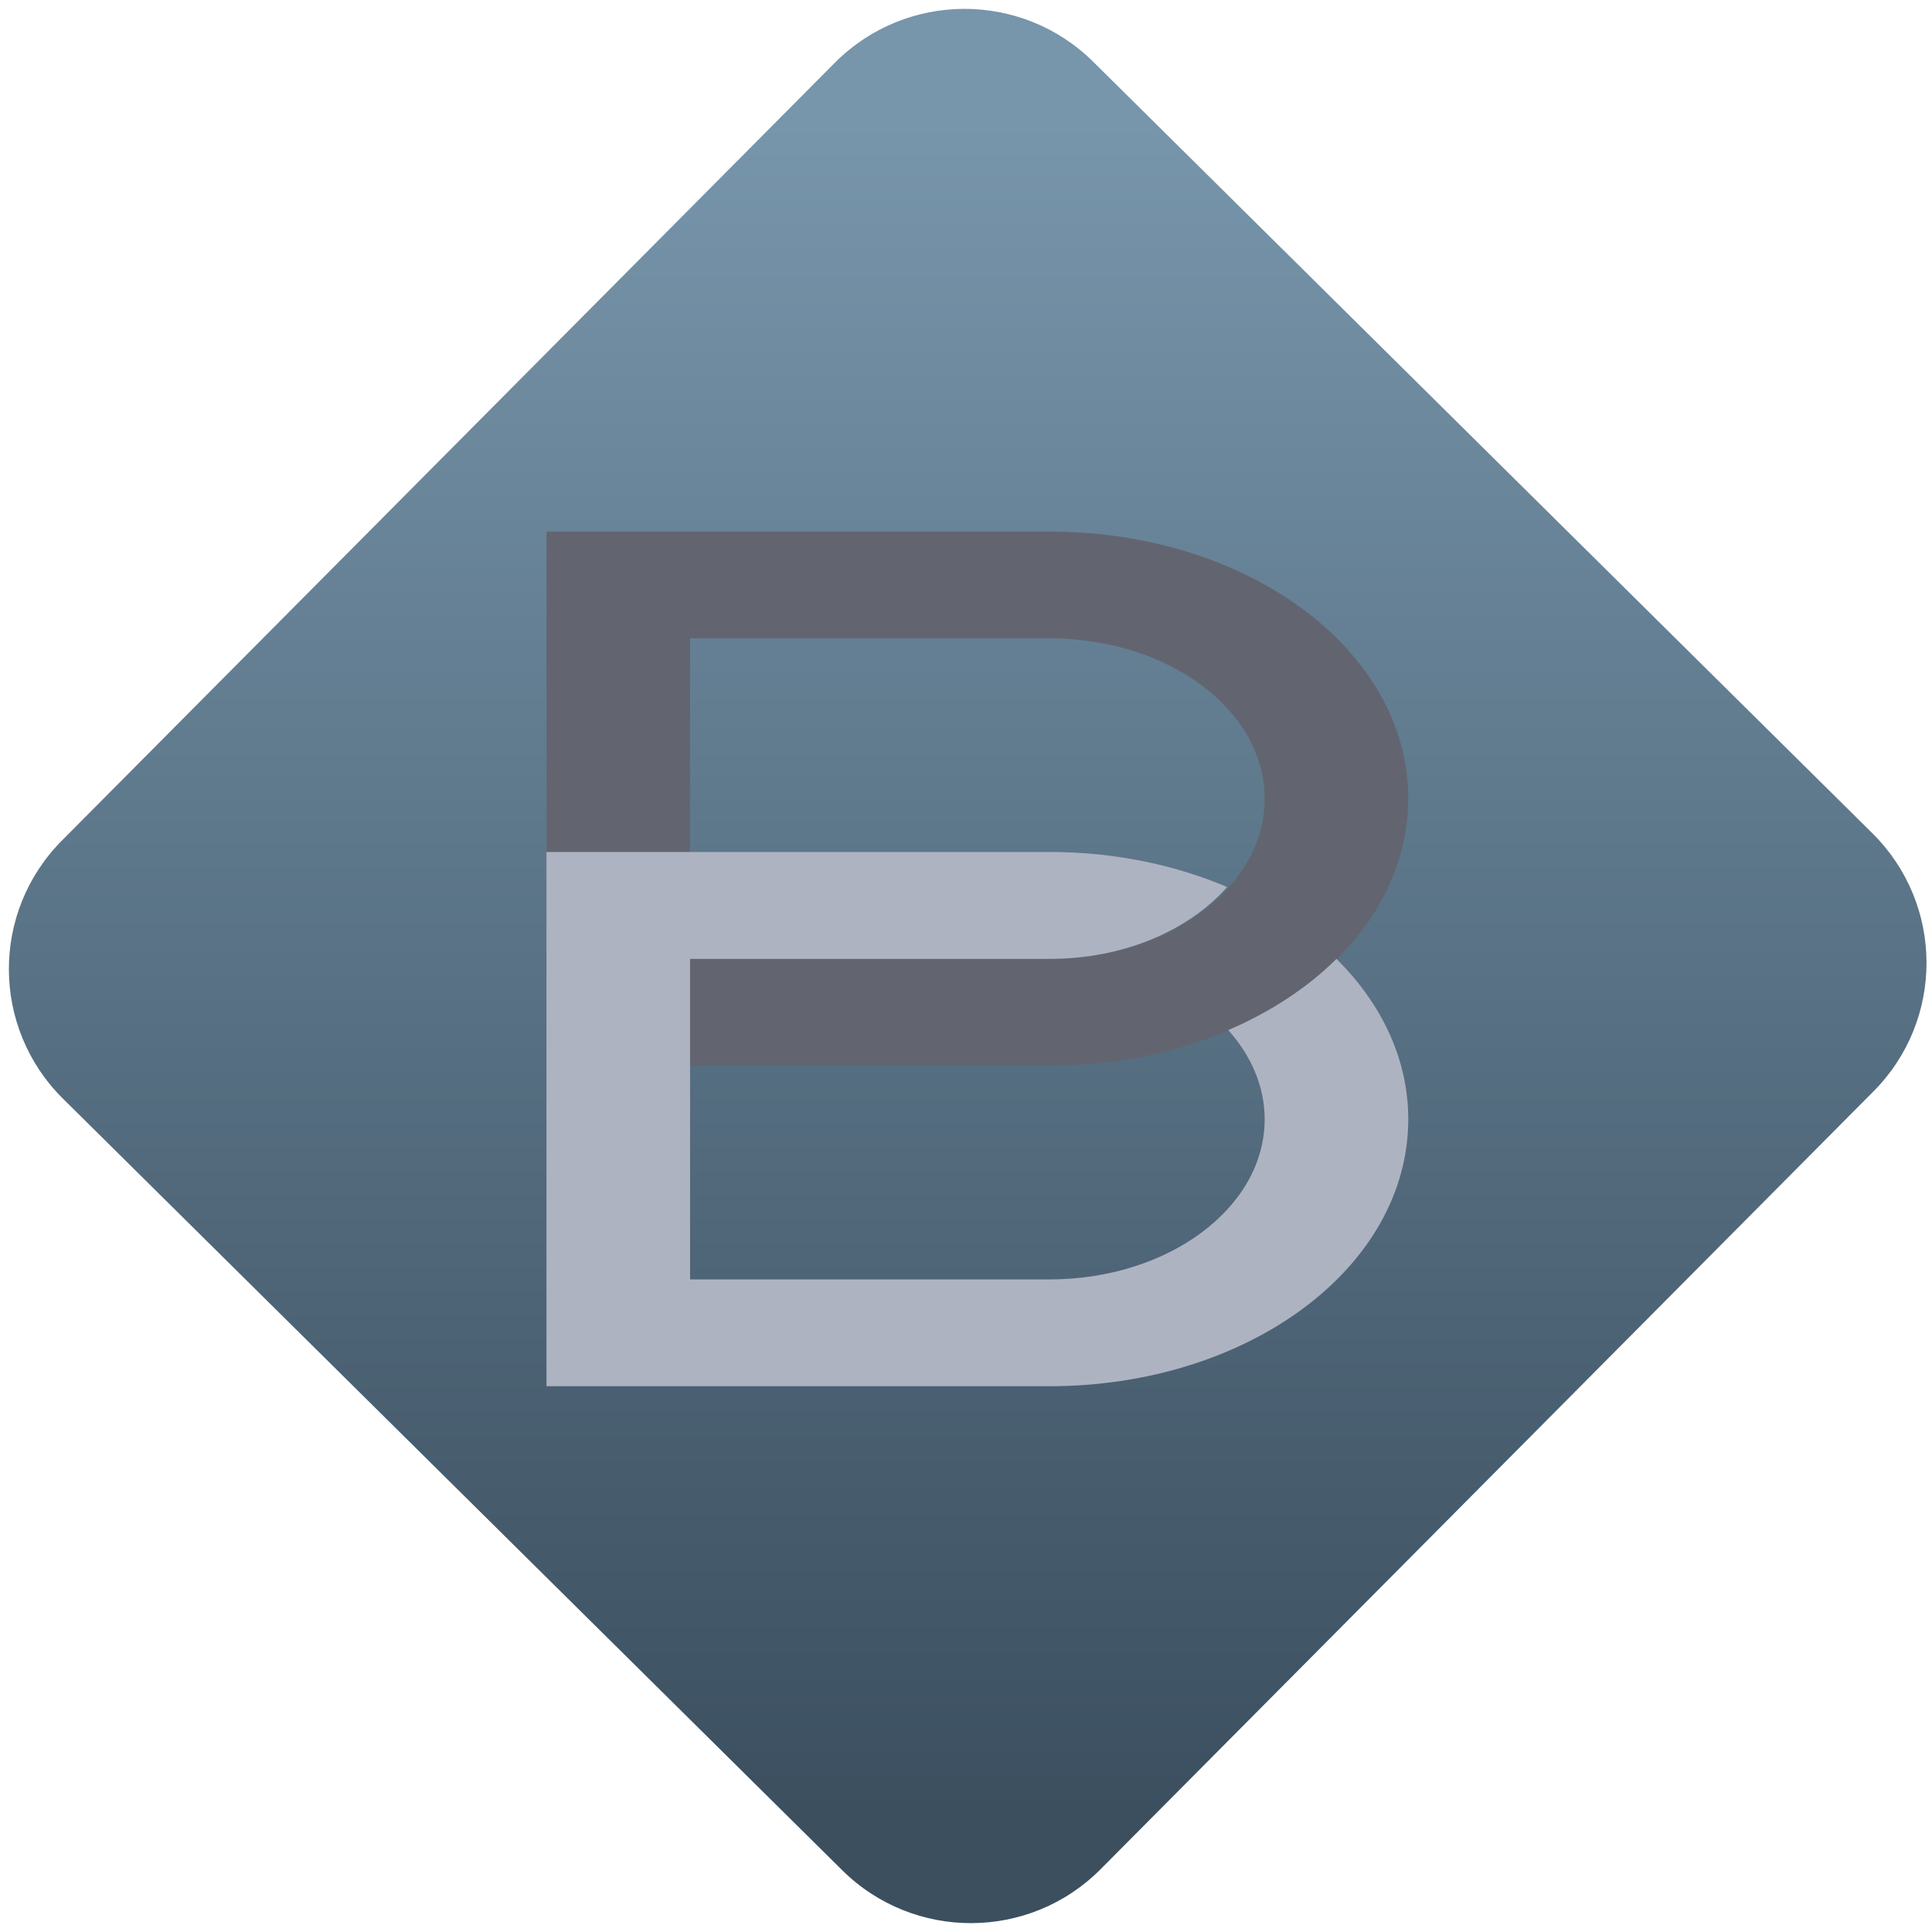 <svg width="64" height="64" viewBox="0 0 64 64" version="1.1"><defs><linearGradient id="linear-pattern-0" gradientUnits="userSpaceOnUse" x1="0" y1="0" x2="0" y2="1" gradientTransform="matrix(60, 0, 0, 56, 0, 4)"><stop offset="0" stop-color="#7795ab" stop-opacity="1"/><stop offset="1" stop-color="#3b4f5f" stop-opacity="1"/></linearGradient></defs><path fill="url(#linear-pattern-0)" fill-opacity="1" d="M 36.219 2.051 L 62.027 27.605 C 64.402 29.957 64.418 33.785 62.059 36.156 L 36.461 61.918 C 34.105 64.289 30.27 64.305 27.895 61.949 L 2.086 36.395 C -0.289 34.043 -0.305 30.215 2.051 27.844 L 27.652 2.082 C 30.008 -0.289 33.844 -0.305 36.219 2.051 Z M 36.219 2.051 " /><g transform="matrix(1.008,0,0,1.003,16.221,16.077)"><path fill-rule="nonzero" fill="rgb(38.431%, 39.608%, 43.922%)" fill-opacity="1" d="M 1.867 1.527 L 1.867 12.109 L 6.586 19.168 L 18.391 19.168 C 24.93 19.168 30.188 15.242 30.188 10.348 C 30.188 5.453 24.93 1.527 18.391 1.527 Z M 6.586 5.055 L 18.391 5.055 C 22.305 5.055 25.469 7.422 25.469 10.348 C 25.469 13.277 22.305 15.641 18.391 15.641 L 6.586 15.641 Z M 6.586 5.055 "/><path fill-rule="nonzero" fill="rgb(68.235%, 70.196%, 76.078%)" fill-opacity="1" d="M 1.867 12.109 L 1.867 29.754 L 18.391 29.754 C 24.93 29.754 30.188 25.828 30.188 20.934 C 30.188 18.945 29.305 17.109 27.828 15.641 C 26.875 16.594 25.656 17.395 24.273 17.992 C 25.023 18.836 25.469 19.852 25.469 20.934 C 25.469 23.859 22.305 26.227 18.391 26.227 L 6.586 26.227 L 6.586 15.641 L 18.391 15.641 C 20.859 15.641 22.977 14.695 24.234 13.266 C 22.508 12.531 20.523 12.109 18.391 12.109 L 1.867 12.109 "/></g></svg>
